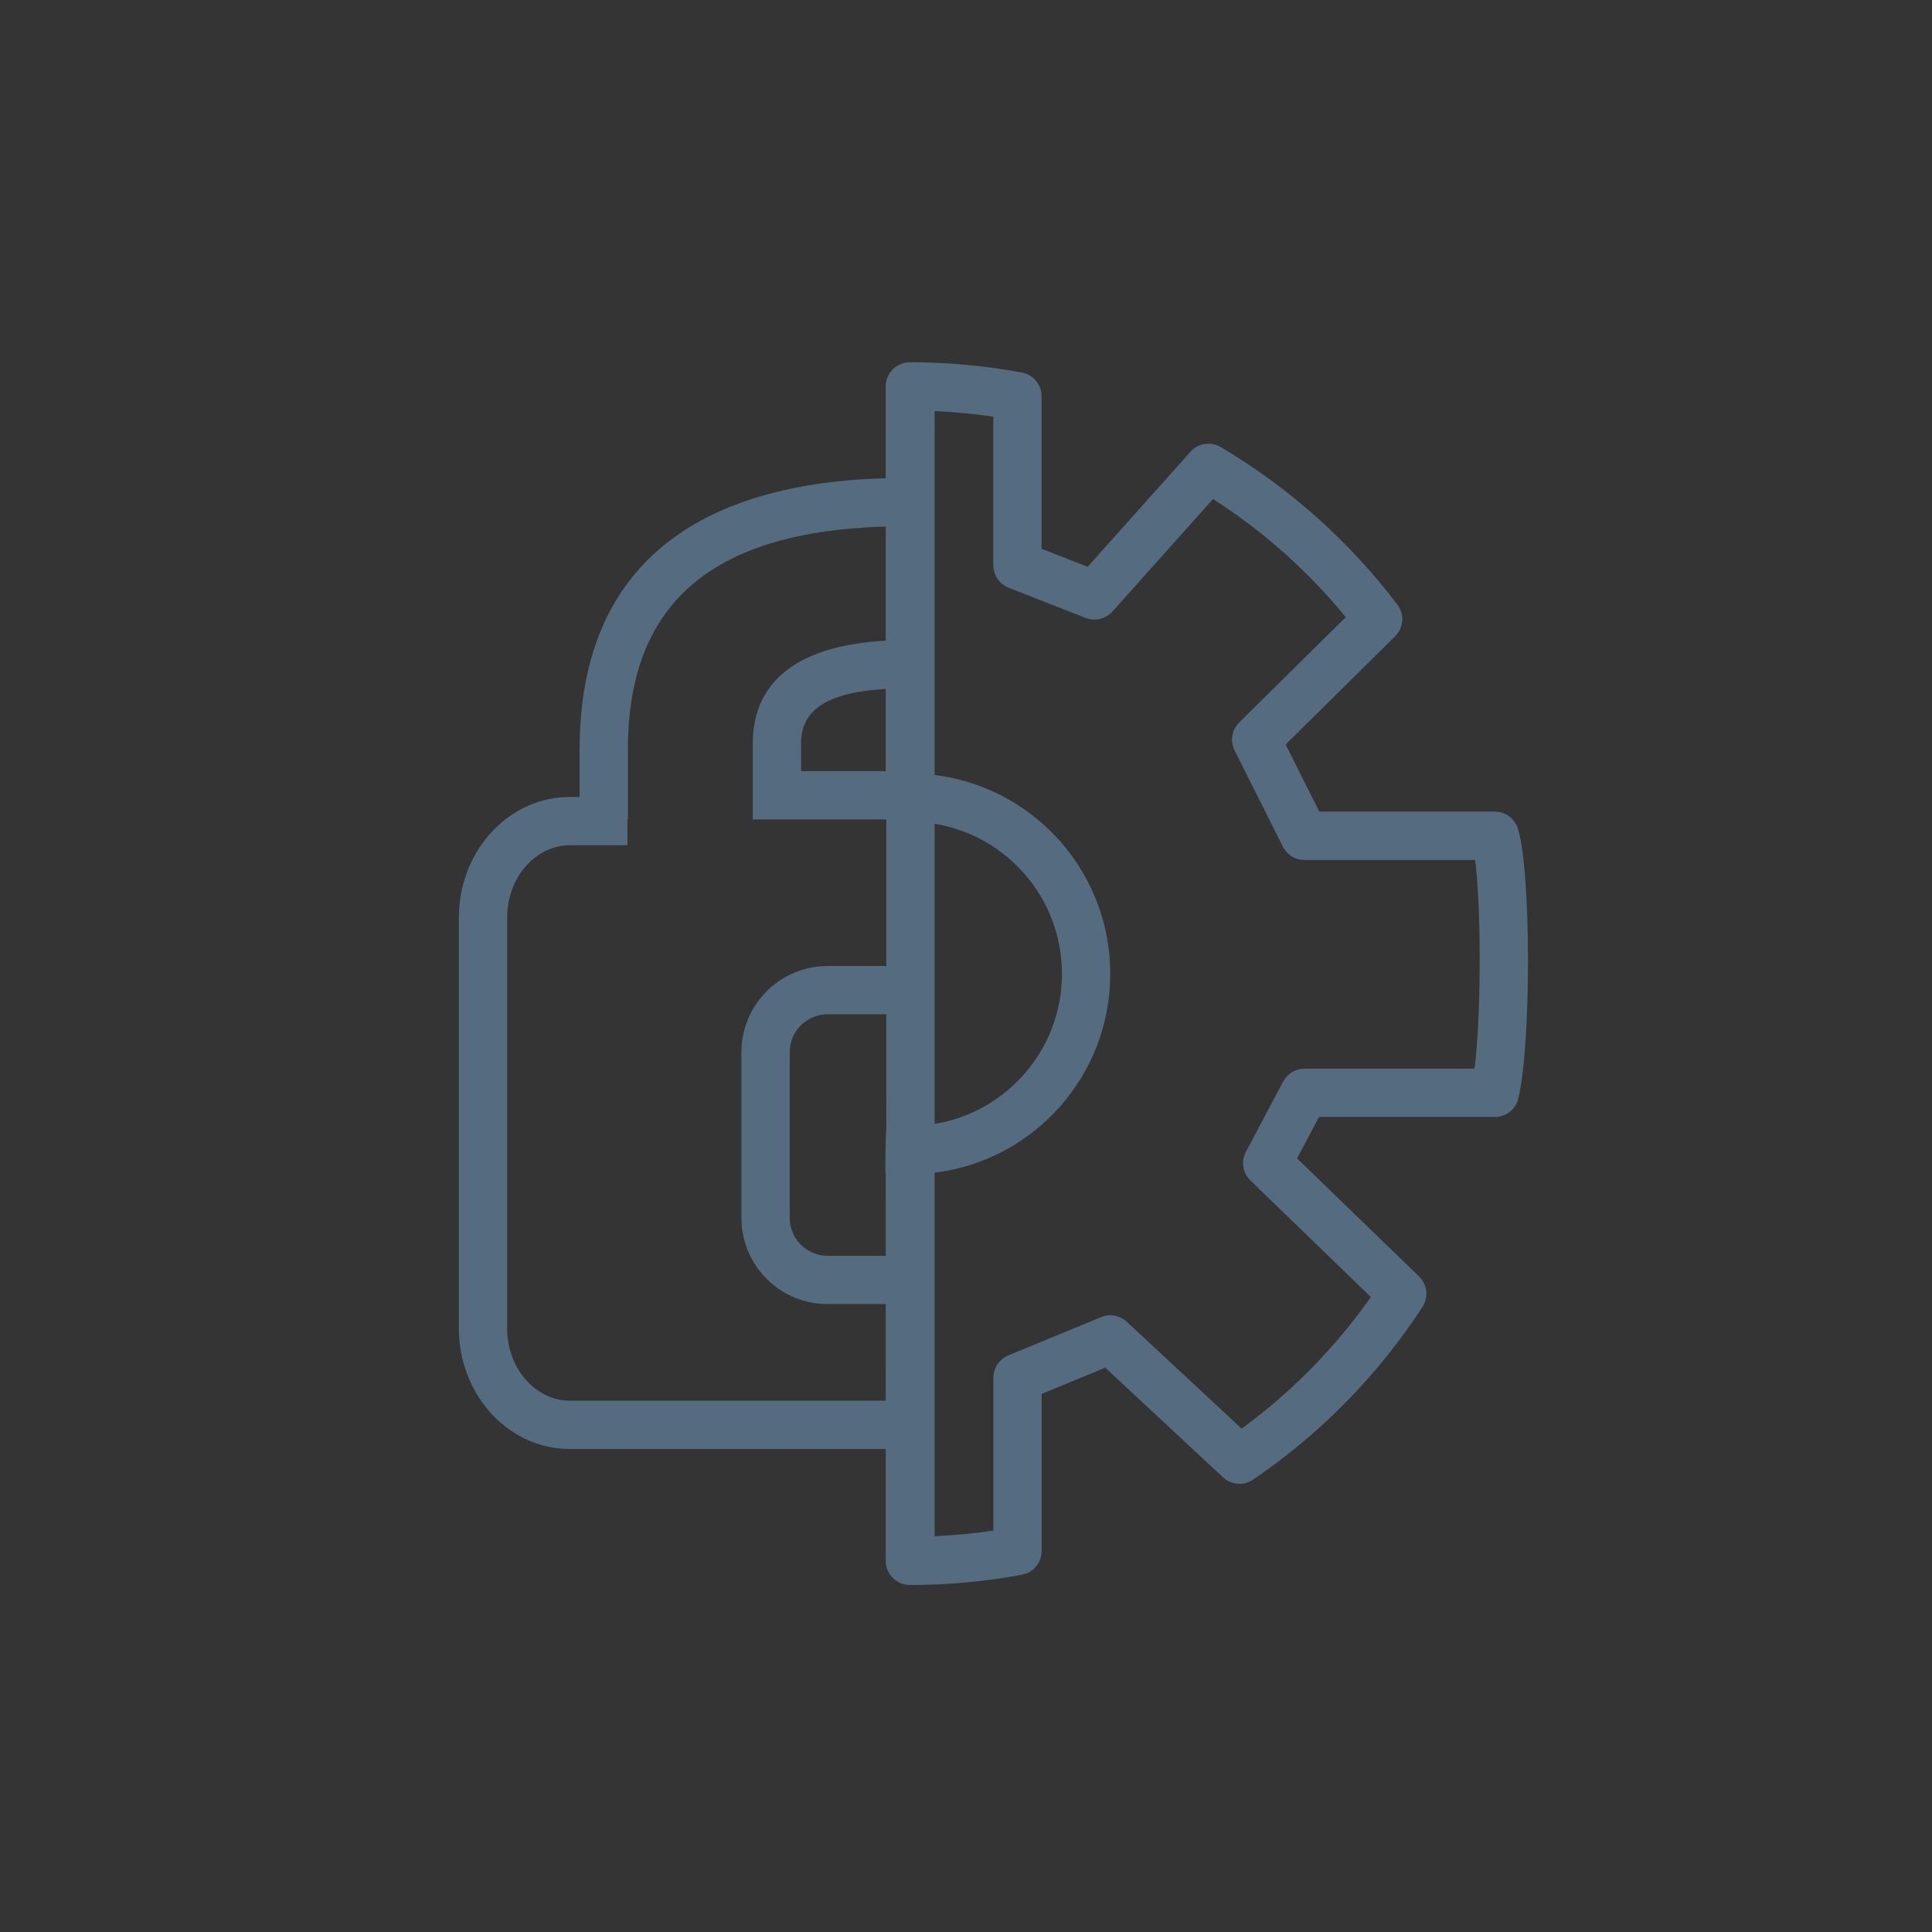 <?xml version="1.0" encoding="UTF-8"?>
<svg width="80px" height="80px" viewBox="0 0 80 80" version="1.1" xmlns="http://www.w3.org/2000/svg" xmlns:xlink="http://www.w3.org/1999/xlink">
    <rect x="0" y="0" width="80" height="80" fill="#333333" stroke="none"/>
    <!-- Generator: Sketch 59.1 (86144) - https://sketch.com -->
    <title>icons/tc/safety-pressed</title>
    <desc>Created with Sketch.</desc>
    <defs>
        <linearGradient x1="50%" y1="50%" x2="100%" y2="100%" id="linearGradient-1">
            <stop stop-color="#EFF1F3" offset="0%"></stop>
            <stop stop-color="#AEB9C2" offset="100%"></stop>
        </linearGradient>
    </defs>
    <g id="20191023-lieferung-icons-aus-tc-bereich" stroke="none" stroke-width="1" fill="none" fill-rule="evenodd">
        <g id="Icons-and-Buttons" transform="translate(-912, -705)">
            <g id="icons/tc/safety" transform="translate(912, 705)">
                <g id="backgrounds" fill="url(#linearGradient-1)" fill-opacity="0.01">
                    <rect id="normal" x="0" y="0" width="80" height="80"></rect>
                </g>
                <g id="icon-status-copy" transform="translate(19, 15)" fill="#556B7F">
                    <g id="normal">
                        <g id="icon-base">
                            <path d="M18.676,-1.42108547e-14 C20.243,-1.42108547e-14 21.793,0.143 23.312,0.424 C23.747,0.504 24.072,0.858 24.123,1.288 L24.13,1.407 L24.13,7.724 L26.037,8.471 L30.294,3.707 C30.612,3.351 31.138,3.27 31.549,3.513 C34.384,5.191 36.87,7.409 38.861,10.034 C39.139,10.401 39.128,10.904 38.849,11.258 L38.767,11.35 L34.236,15.827 L35.632,18.609 L42.899,18.609 C43.337,18.609 43.724,18.894 43.854,19.313 C44.407,21.096 44.407,28.255 43.871,30.486 C43.772,30.898 43.426,31.199 43.013,31.246 L42.899,31.253 L35.617,31.253 L34.709,32.967 L39.759,37.853 C40.103,38.186 40.163,38.716 39.902,39.118 C38.062,41.941 35.674,44.375 32.887,46.269 C32.537,46.507 32.078,46.496 31.741,46.253 L31.644,46.174 L26.766,41.633 L24.132,42.719 L24.132,49.224 C24.132,49.706 23.788,50.12 23.314,50.207 C21.794,50.489 20.244,50.631 18.676,50.631 C18.163,50.631 17.74,50.245 17.682,49.748 L17.676,49.631 L17.675,44.999 L4.6,45 C2.104,45 0.11,42.86 0.004,40.221 L2.84217094e-14,40 L2.84217094e-14,23 C2.84217094e-14,20.335 1.926,18.123 4.393,18.005 L4.6,18 L5,17.999 L5,16.038 C5,8.839 9.364,5.034 17.675,4.802 L17.676,1 C17.676,0.448 18.123,-1.42108547e-14 18.676,-1.42108547e-14 Z M19.701,2.022 L19.7,17.089 L19.926,17.121 C23.915,17.724 26.973,21.167 26.973,25.324 C26.973,29.56 23.8,33.054 19.701,33.559 L19.7,48.609 L20.294,48.576 C20.705,48.548 21.115,48.509 21.522,48.46 L22.132,48.377 L22.132,42.05 C22.132,41.685 22.329,41.353 22.642,41.178 L22.75,41.125 L26.596,39.539 C26.917,39.407 27.281,39.451 27.559,39.65 L27.659,39.732 L32.413,44.157 C34.334,42.754 36.032,41.064 37.444,39.152 L37.765,38.707 L32.778,33.882 C32.49,33.604 32.399,33.184 32.535,32.816 L32.589,32.695 L34.132,29.785 C34.286,29.494 34.572,29.3 34.893,29.26 L35.015,29.253 L42.057,29.253 C42.323,27.156 42.339,22.979 42.114,20.892 L42.08,20.609 L35.015,20.609 C34.679,20.609 34.368,20.44 34.184,20.165 L34.121,20.057 L32.123,16.074 C31.948,15.726 31.993,15.312 32.228,15.011 L32.314,14.915 L36.725,10.555 C35.283,8.793 33.589,7.249 31.703,5.976 L31.228,5.664 L27.065,10.322 C26.814,10.602 26.43,10.716 26.072,10.625 L25.954,10.587 L22.765,9.338 C22.421,9.203 22.182,8.89 22.138,8.529 L22.13,8.407 L22.13,2.254 C21.328,2.135 20.518,2.057 19.701,2.022 Z M17.675,6.802 L17.699,6.802 C10.552,7 7.117,9.922 7.003,15.735 L7,16.038 L7,18.931 L6.98,18.931 L6.981,20 L4.6,20 C3.241,20 2.088,21.225 2.005,22.815 L2,23 L2,40 C2,41.617 3.102,42.902 4.444,42.995 L4.6,43 L17.675,42.999 L17.674,38.999 L15.271,39 C13.363,39 11.804,37.503 11.705,35.618 L11.7,35.429 L11.7,28.571 C11.7,26.663 13.197,25.104 15.082,25.005 L15.271,25 L17.699,24.999 L17.699,18.931 L12.171,18.931 L12.171,15.715 C12.21,13.098 14.188,11.719 17.675,11.529 L17.675,6.802 Z M17.699,26.999 L15.271,27 C14.452,27 13.779,27.628 13.706,28.428 L13.7,28.571 L13.7,35.429 C13.7,36.248 14.328,36.921 15.128,36.994 L15.271,37 L17.674,36.999 L17.675,33.561 L17.66,33.56 C17.66,33.56 17.66,32.175 17.7,31.705 L17.699,26.999 Z M19.701,19.11 L19.701,31.539 C22.691,31.049 24.973,28.453 24.973,25.324 C24.973,22.196 22.691,19.6 19.701,19.11 Z M17.675,13.529 L17.699,13.527 C15.322,13.656 14.267,14.36 14.177,15.591 L14.171,15.729 L14.171,16.931 L17.675,16.931 L17.675,13.529 Z" id="Combined-Shape"></path>
                        </g>
                    </g>
                </g>
            </g>
        </g>
    </g>
</svg>